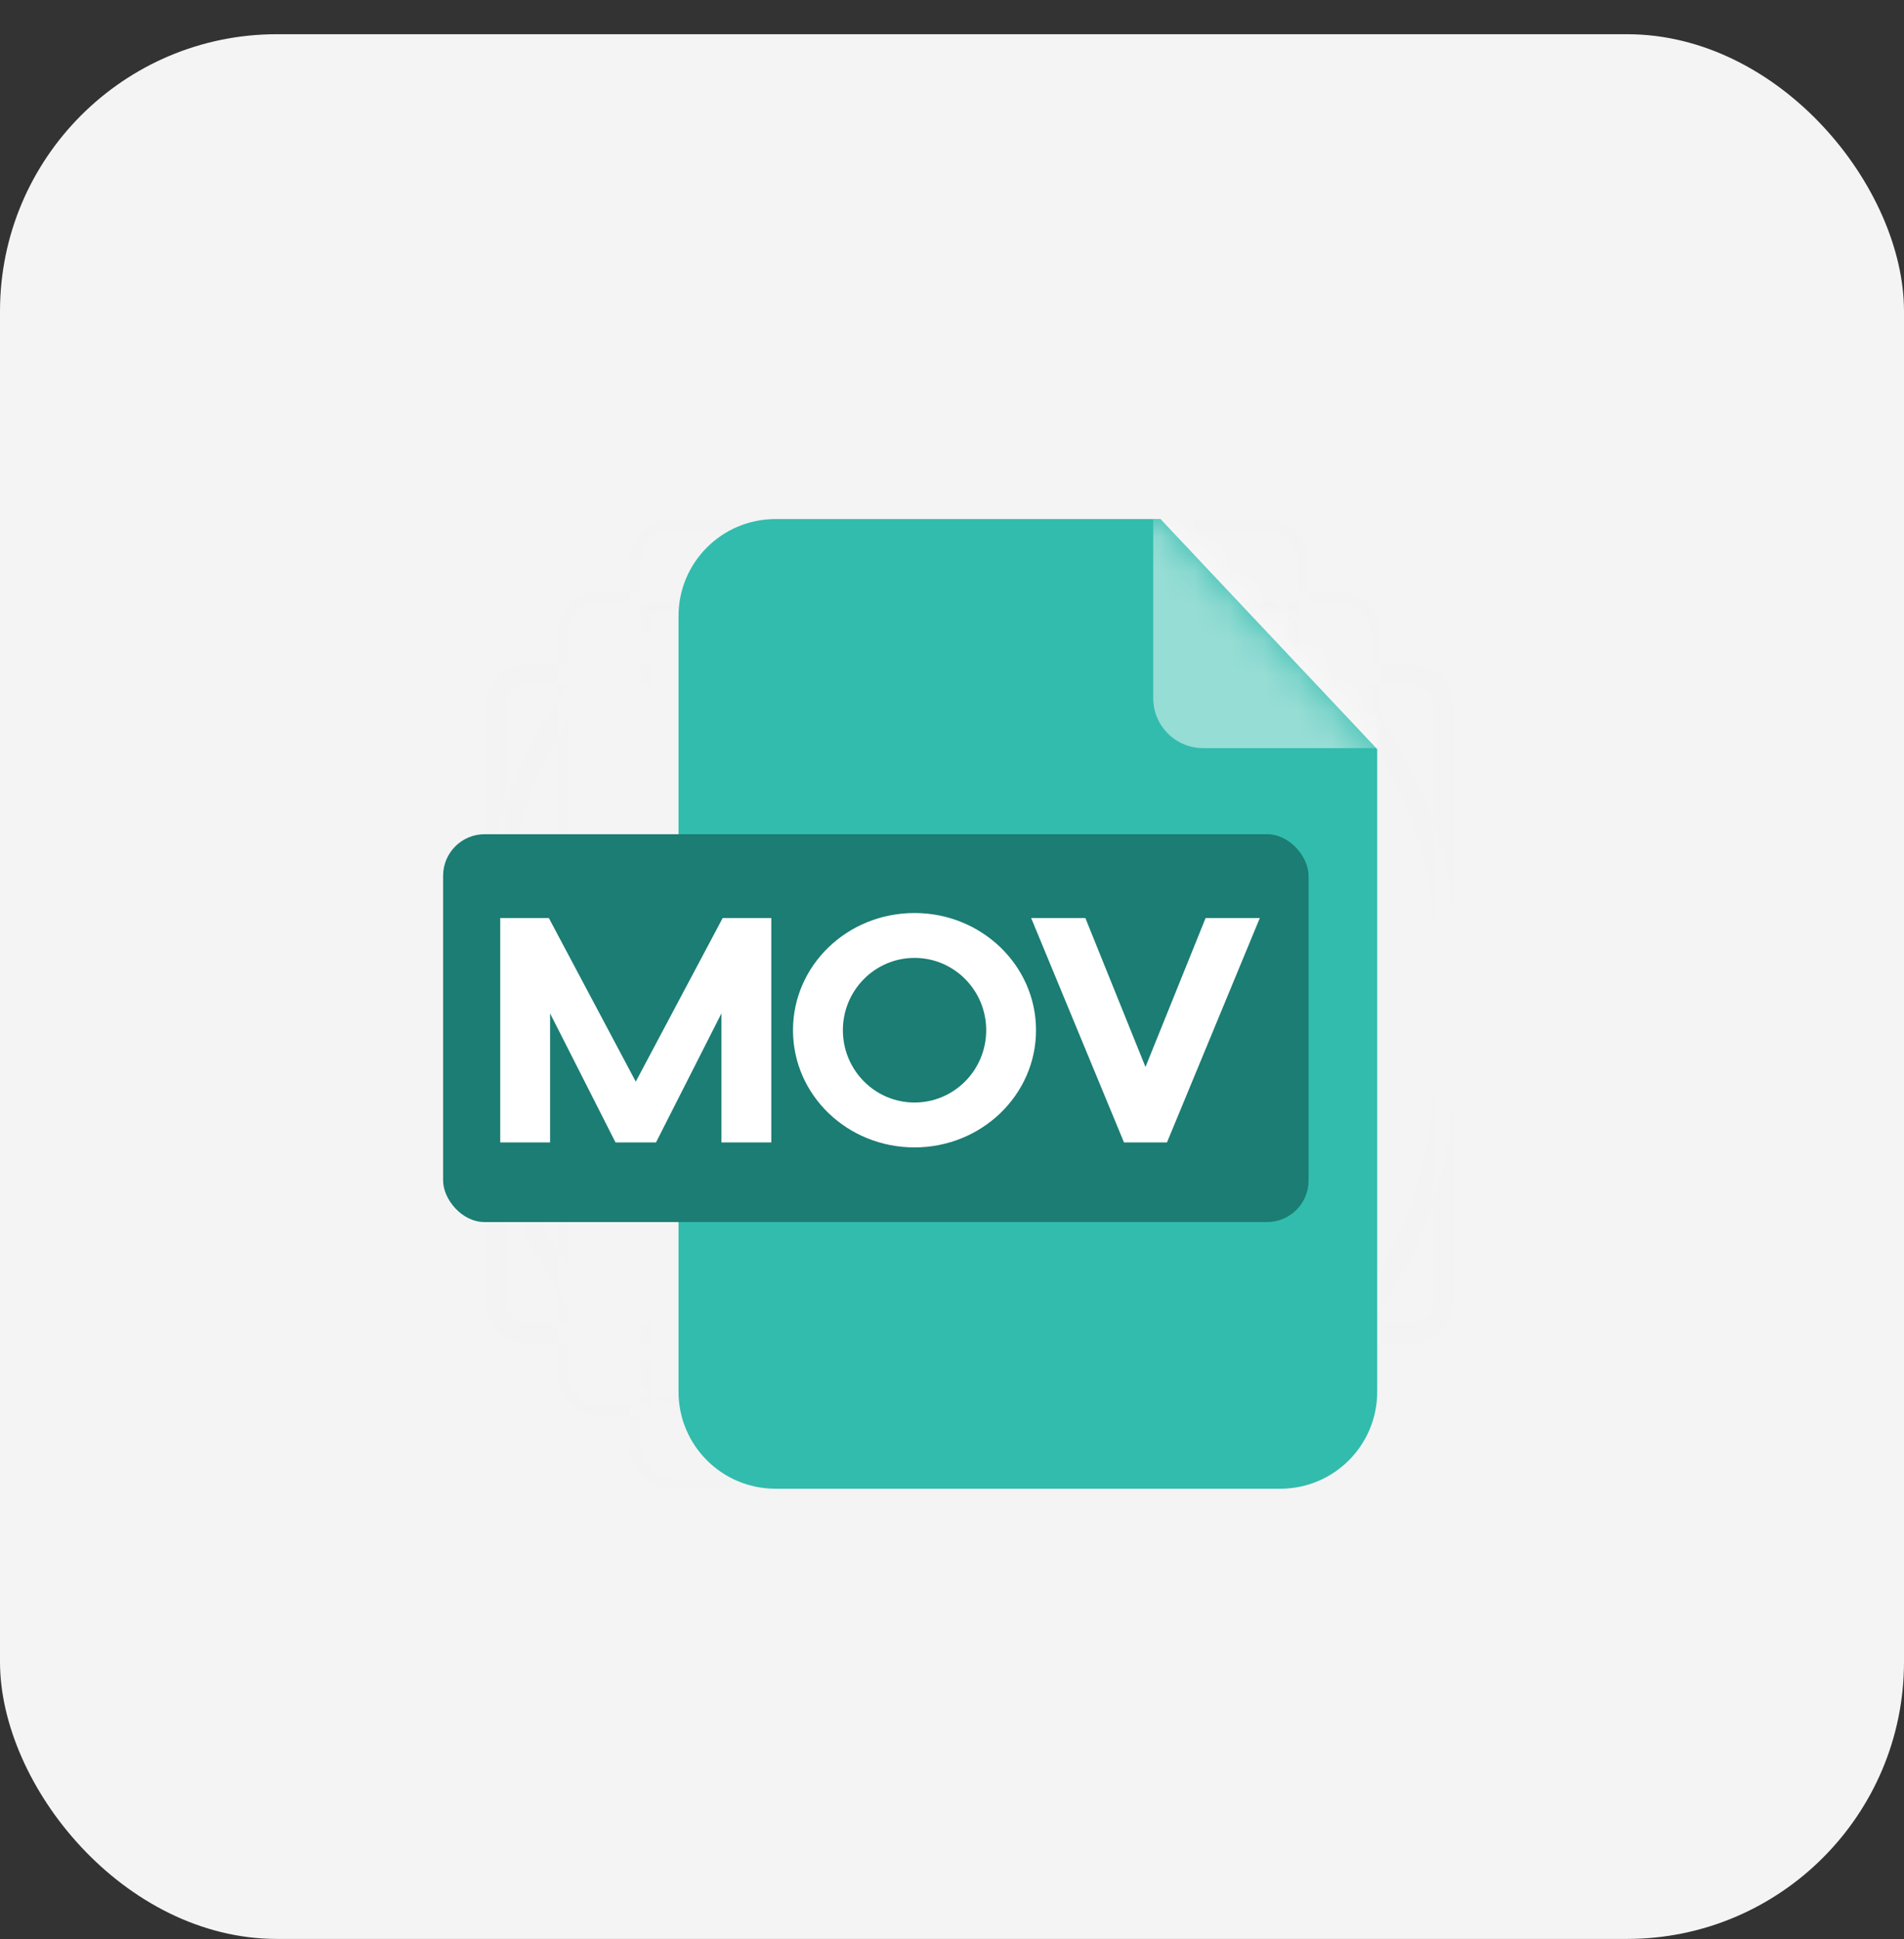 <svg width="55" height="56" viewBox="0 0 55 56" fill="none" xmlns="http://www.w3.org/2000/svg">
<rect x="0" y="0" width="55" height="56" fill="#333333" stroke="none"/>
<g clip-path="url(#clip0_588_5206)">
<rect y="0.988" width="55" height="55" rx="8" fill="#F4F4F4"/>
<g opacity="0.01">
<rect opacity="0.289" x="14.3" y="15.288" width="27.4" height="27.4" rx="11.7" stroke="#979797" stroke-width="0.6"/>
<rect opacity="0.39" x="18.5" y="15.288" width="19" height="27.4" rx="0.9" fill="#D8D8D8" stroke="#979797" stroke-width="0.6"/>
<rect opacity="0.297" x="16.4" y="17.388" width="23.2" height="23.2" rx="0.9" fill="#D8D8D8" stroke="#979797" stroke-width="0.6"/>
<path opacity="0.266" d="M40.8 19.488C41.297 19.488 41.7 19.891 41.7 20.389V37.589C41.7 38.086 41.297 38.489 40.8 38.489H15.2C14.703 38.489 14.3 38.086 14.3 37.589V20.389C14.3 19.891 14.703 19.488 15.2 19.488H40.8Z" stroke="#979797" stroke-width="0.6"/>
</g>
<g clip-path="url(#clip1_588_5206)">
<path d="M33.523 14.988H22.4C20.854 14.988 19.6 16.242 19.6 17.788V40.188C19.6 41.735 20.854 42.988 22.4 42.988H36.983C38.53 42.988 39.783 41.735 39.783 40.188L39.783 21.632L33.523 14.988Z" fill="#32BCAD"/>
<mask id="mask0_588_5206" style="mask-type:alpha" maskUnits="userSpaceOnUse" x="19" y="14" width="21" height="29">
<path d="M33.523 14.988H22.4C20.854 14.988 19.6 16.242 19.6 17.788V40.188C19.6 41.735 20.854 42.988 22.4 42.988H36.983C38.53 42.988 39.783 41.735 39.783 40.188L39.783 21.632L33.523 14.988Z" fill="white"/>
</mask>
<g mask="url(#mask0_588_5206)">
<path opacity="0.492" d="M39.99 14.843H33.313V20.162C33.313 20.957 33.958 21.602 34.753 21.602H39.99V14.843Z" fill="white"/>
</g>
<rect x="12.8" y="24.088" width="25" height="11.2" rx="1.2" fill="#1B7D73"/>
<path d="M15.89 32.988V29.262L17.78 32.988H18.95L20.84 29.262V32.988H22.28V26.508H20.876L18.365 31.233L15.854 26.508H14.45V32.988H15.89ZM26.418 33.132C28.352 33.132 29.927 31.62 29.927 29.748C29.927 27.876 28.352 26.364 26.418 26.364C24.474 26.364 22.907 27.876 22.907 29.748C22.907 31.62 24.474 33.132 26.418 33.132ZM28.488 29.748C28.488 30.9 27.561 31.836 26.418 31.836C25.274 31.836 24.348 30.9 24.348 29.748C24.348 28.596 25.274 27.66 26.418 27.66C27.561 27.66 28.488 28.596 28.488 29.748ZM32.468 32.988H33.71L36.392 26.508H34.826L33.089 30.81L31.352 26.508H29.786L32.468 32.988Z" fill="white"/>
</g>
</g>
<defs>
<clipPath id="clip0_588_5206">
<rect width="55" height="55" fill="white" transform="translate(0 0.988)"/>
</clipPath>
<clipPath id="clip1_588_5206">
<rect width="26.983" height="28" fill="white" transform="translate(12.8 14.988)"/>
</clipPath>
</defs>
</svg>
